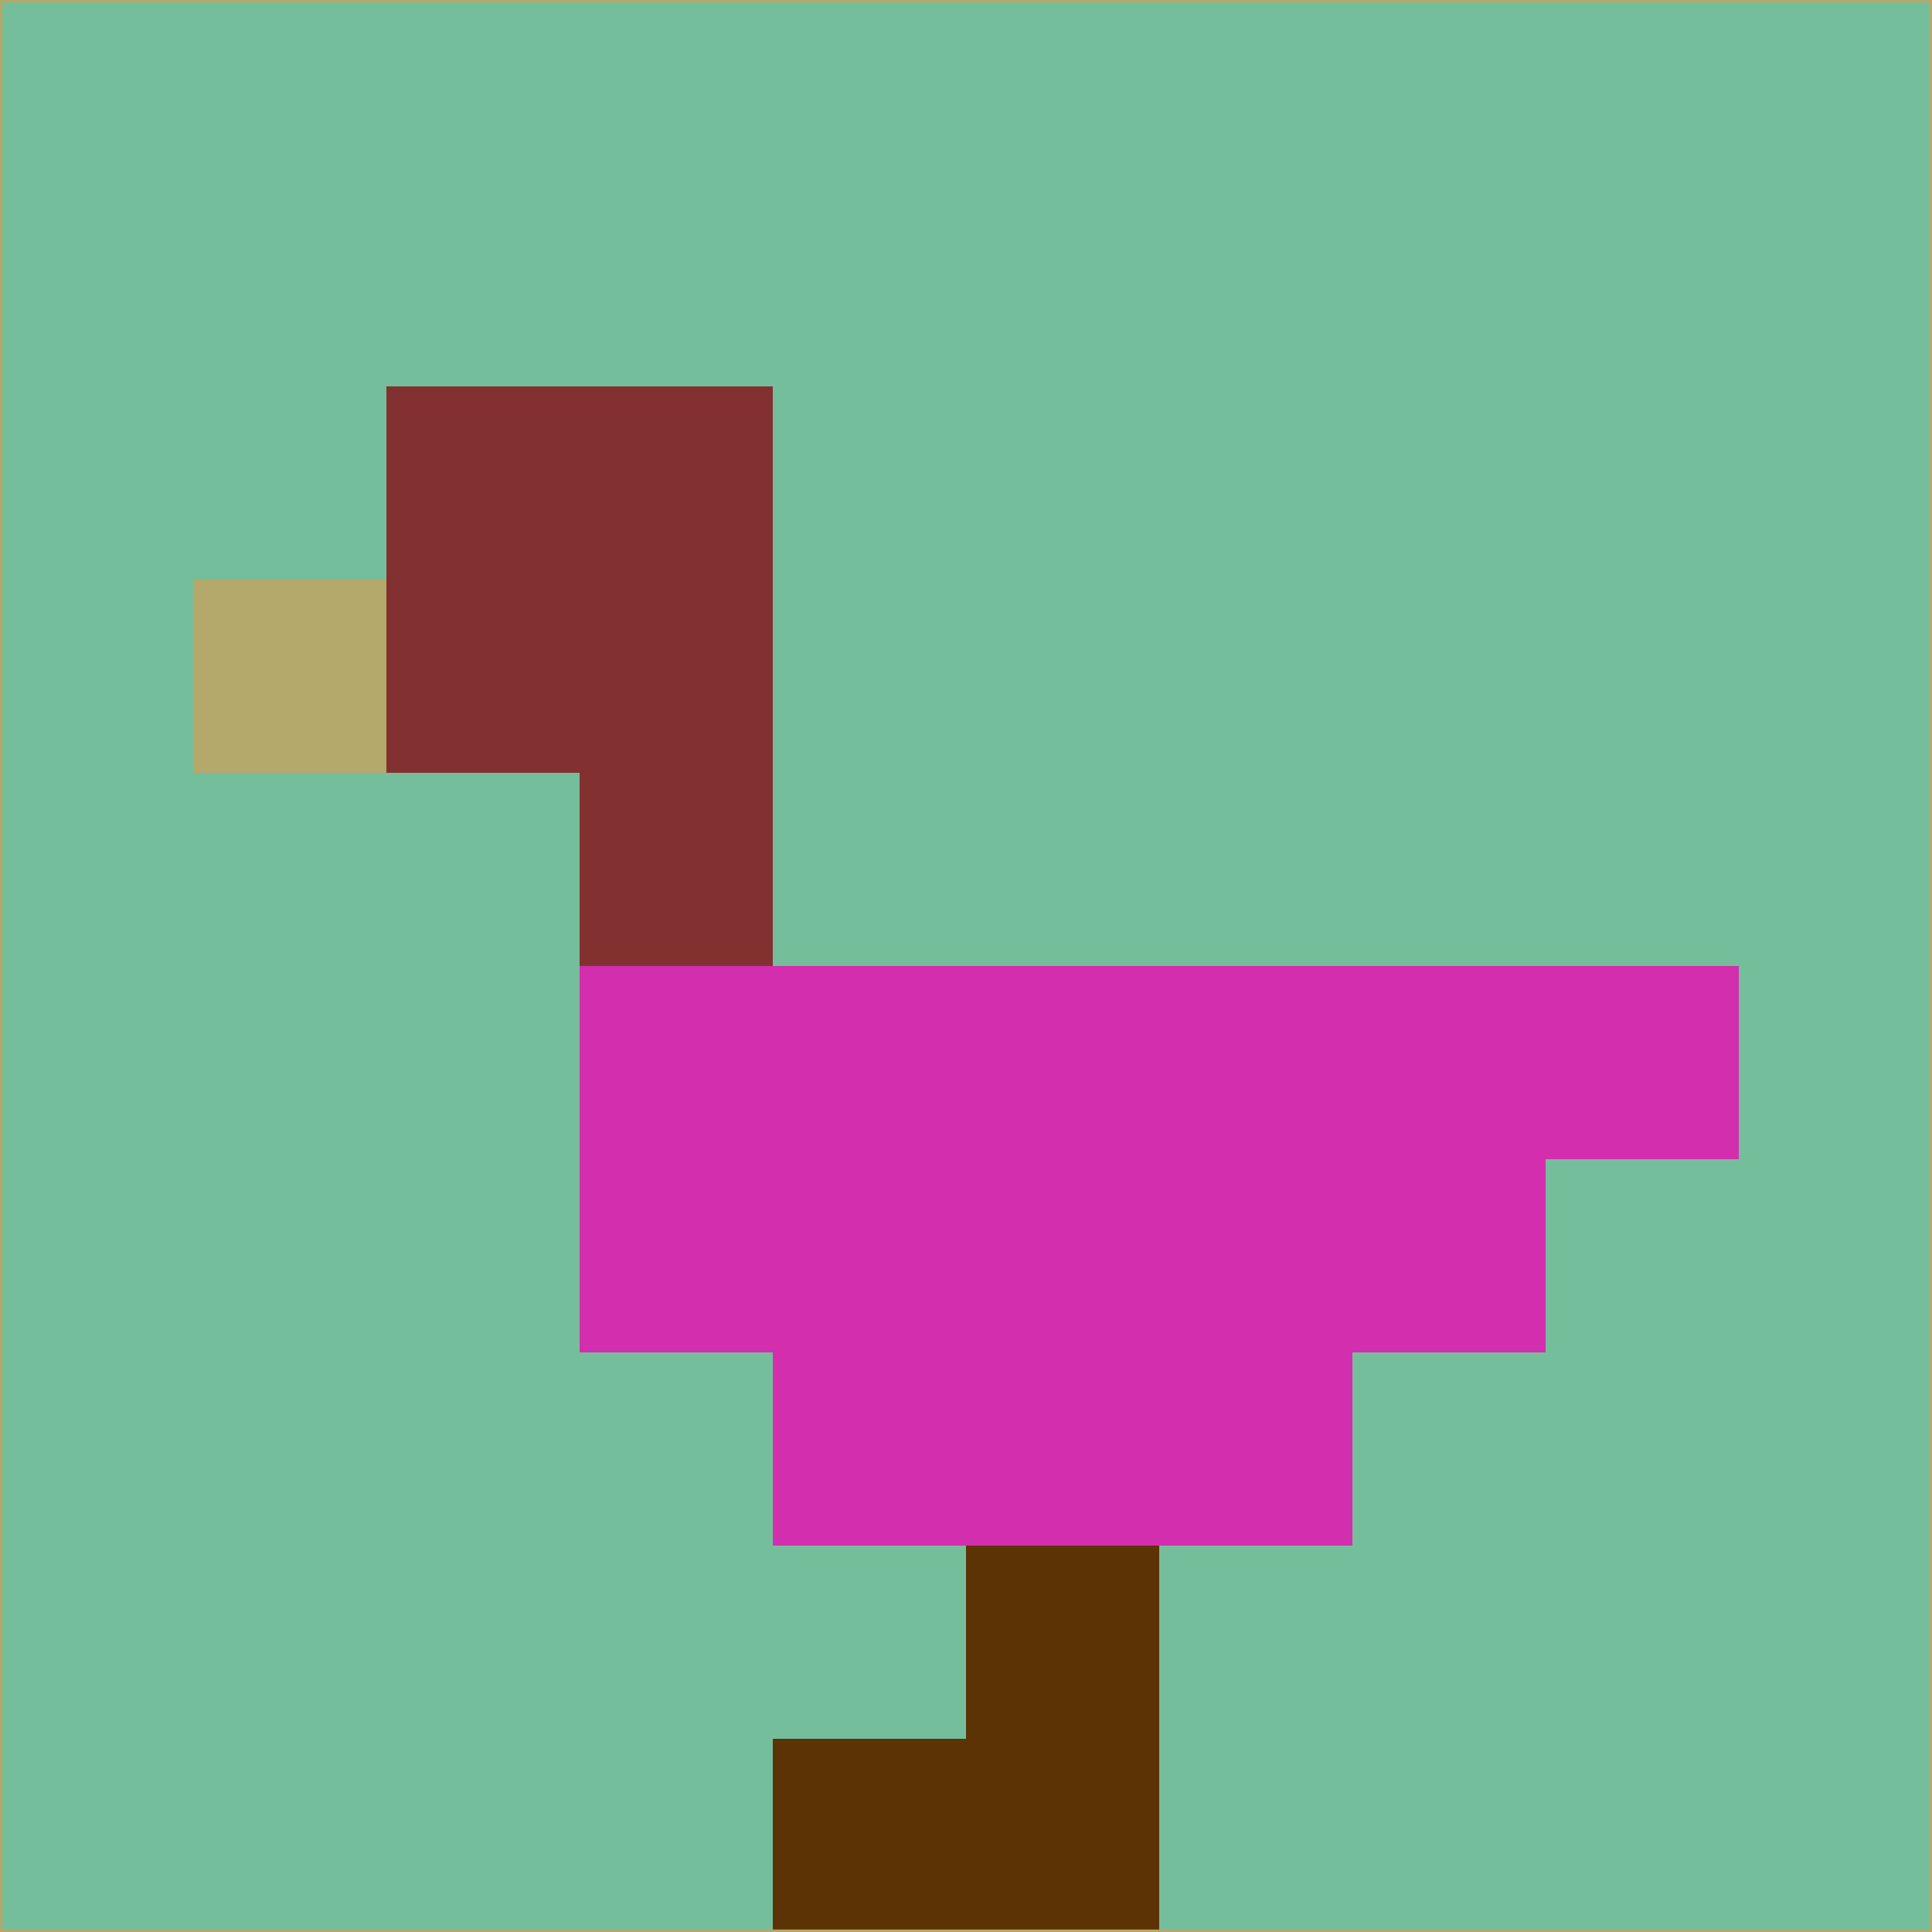 <svg xmlns="http://www.w3.org/2000/svg" version="1.1" width="785" height="785">
  <title>'goose-pfp-694263' by Dmitri Cherniak (Cyberpunk Edition)</title>
  <desc>
    seed=743063
    backgroundColor=#75be9c
    padding=20
    innerPadding=0
    timeout=500
    dimension=1
    border=false
    Save=function(){return n.handleSave()}
    frame=12

    Rendered at 2024-09-15T22:37:00.354Z
    Generated in 1ms
    Modified for Cyberpunk theme with new color scheme
  </desc>
  <defs/>
  <rect width="100%" height="100%" fill="#75be9c"/>
  <g>
    <g id="0-0">
      <rect x="0" y="0" height="785" width="785" fill="#75be9c"/>
      <g>
        <!-- Neon blue -->
        <rect id="0-0-2-2-2-2" x="157" y="157" width="157" height="157" fill="#833130"/>
        <rect id="0-0-3-2-1-4" x="235.5" y="157" width="78.5" height="314" fill="#833130"/>
        <!-- Electric purple -->
        <rect id="0-0-4-5-5-1" x="314" y="392.5" width="392.5" height="78.5" fill="#d32ead"/>
        <rect id="0-0-3-5-5-2" x="235.5" y="392.5" width="392.5" height="157" fill="#d32ead"/>
        <rect id="0-0-4-5-3-3" x="314" y="392.5" width="235.5" height="235.5" fill="#d32ead"/>
        <!-- Neon pink -->
        <rect id="0-0-1-3-1-1" x="78.5" y="235.5" width="78.5" height="78.5" fill="#b4a86b"/>
        <!-- Cyber yellow -->
        <rect id="0-0-5-8-1-2" x="392.5" y="628" width="78.5" height="157" fill="#5c3304"/>
        <rect id="0-0-4-9-2-1" x="314" y="706.5" width="157" height="78.5" fill="#5c3304"/>
      </g>
      <rect x="0" y="0" stroke="#b4a86b" stroke-width="2" height="785" width="785" fill="none"/>
    </g>
  </g>
  <script xmlns=""/>
</svg>